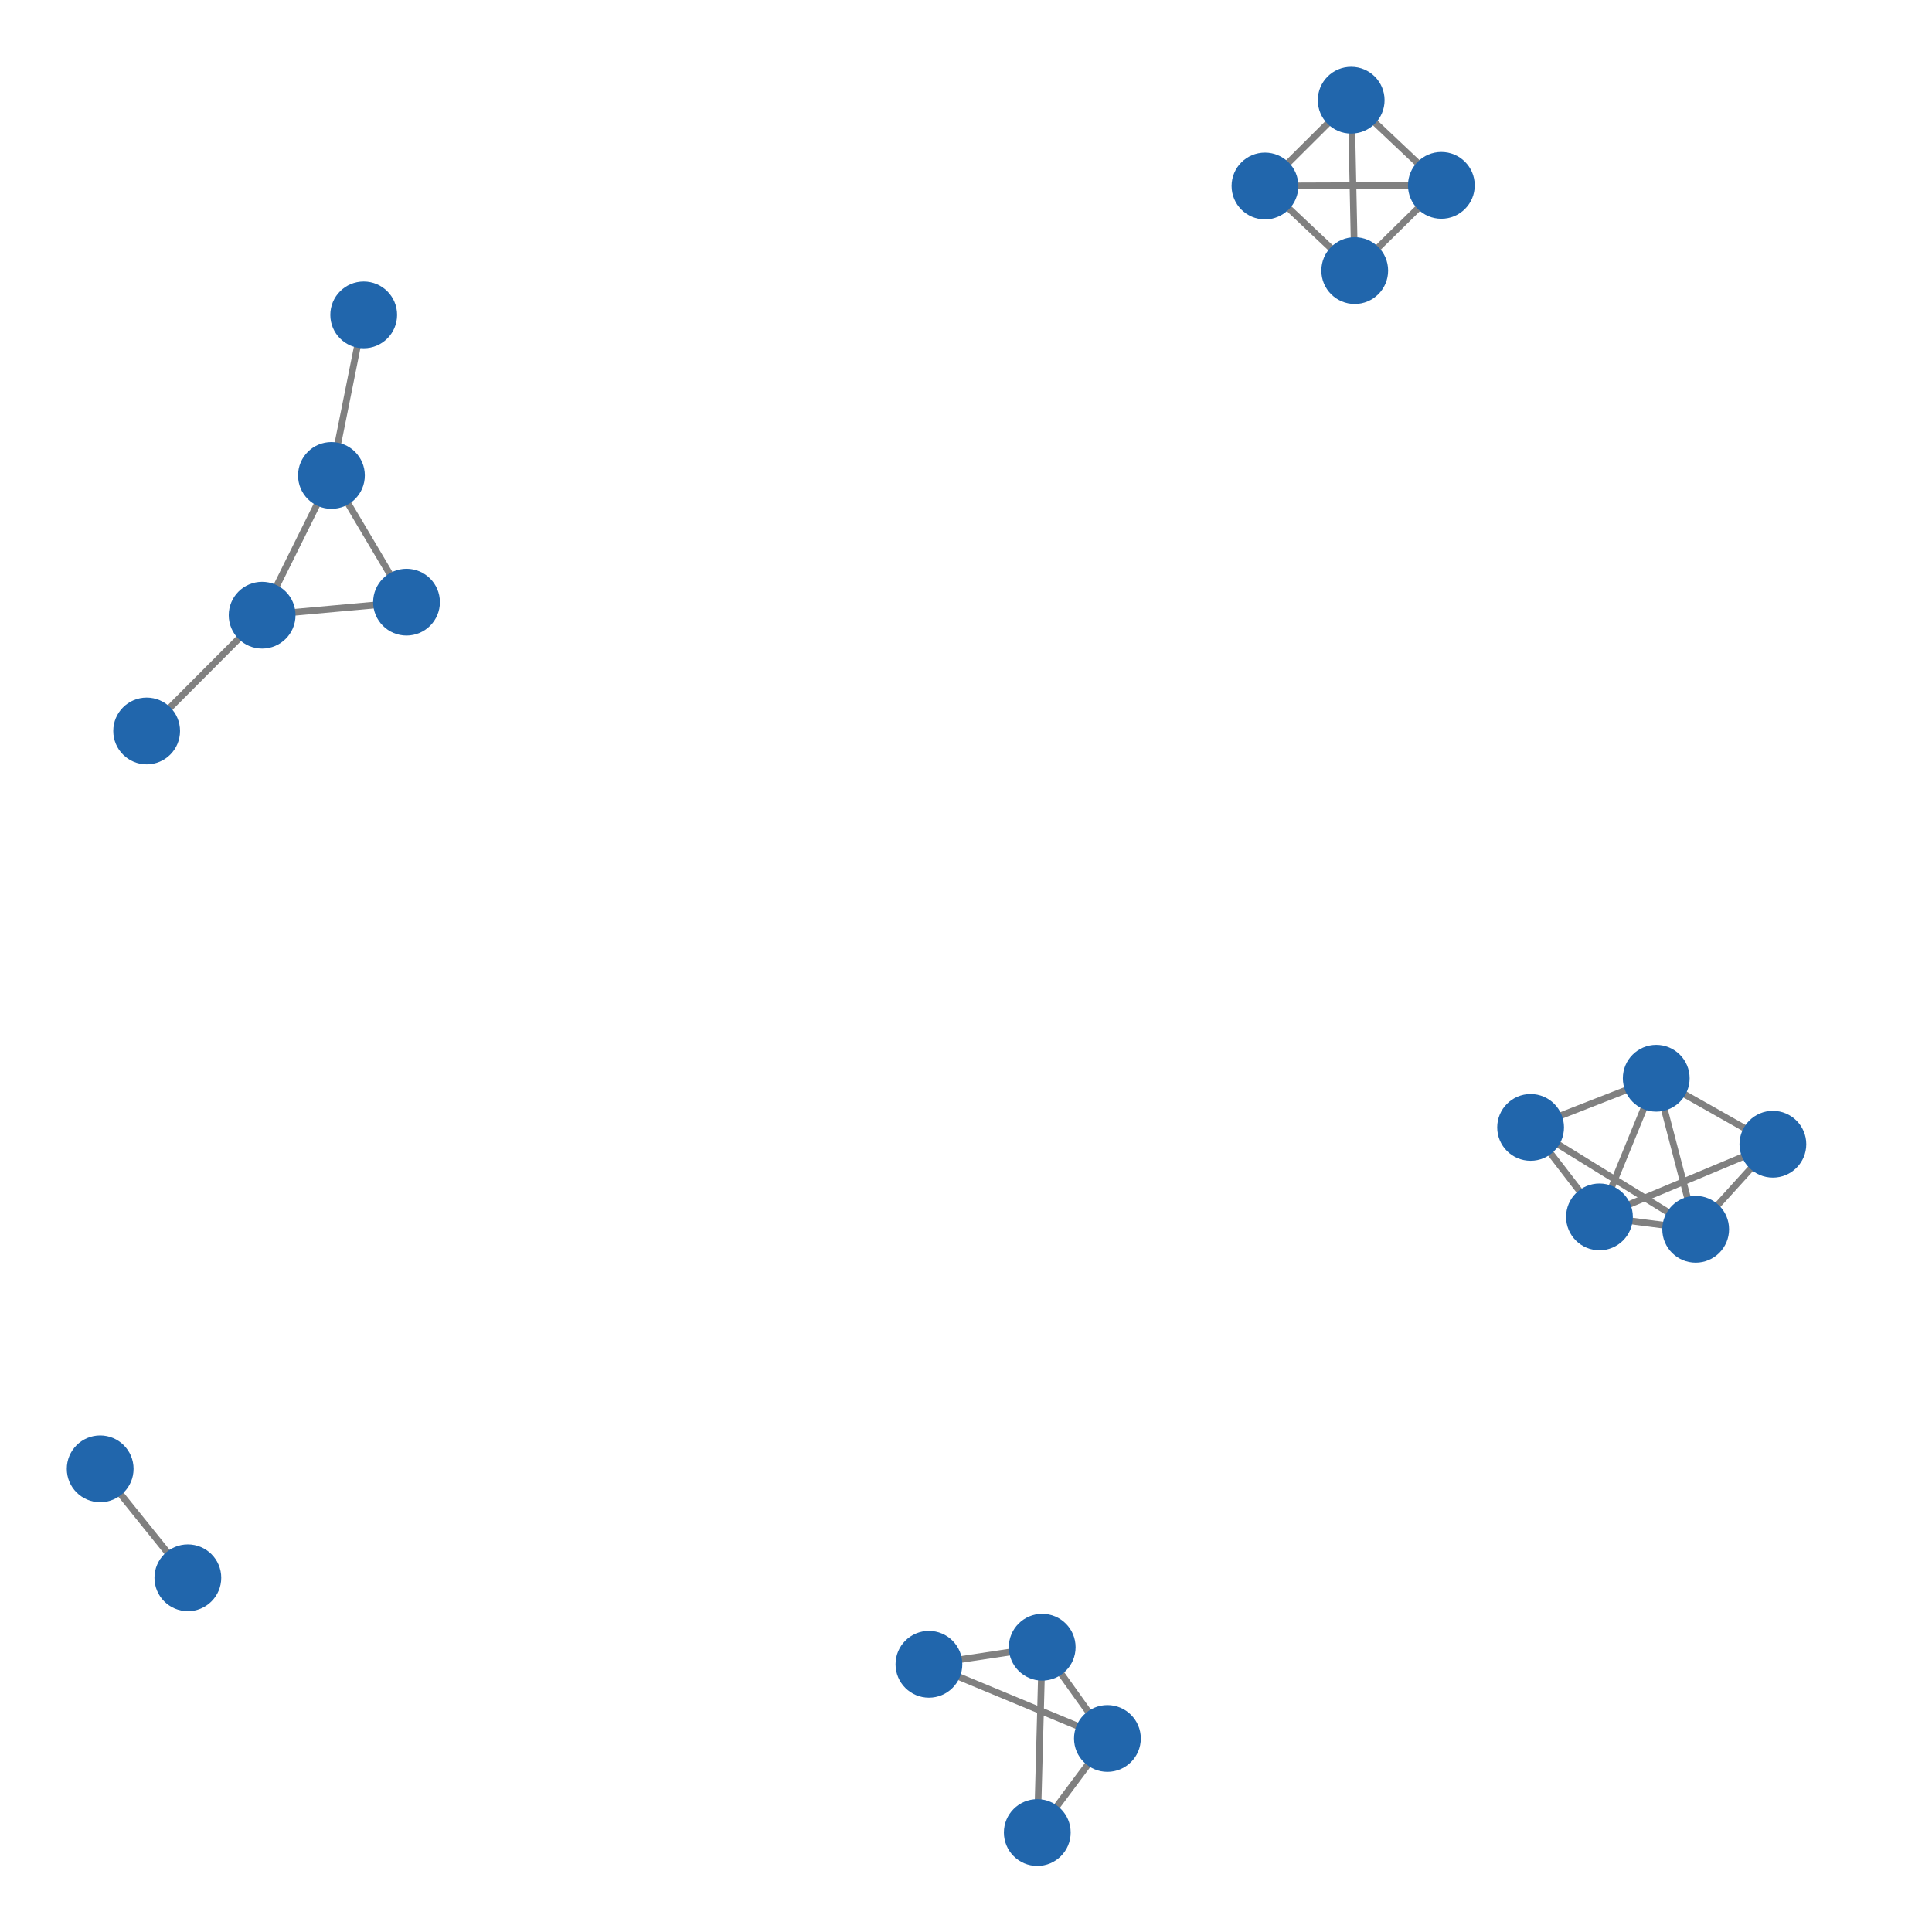 <svg width="300" height="300" xmlns="http://www.w3.org/2000/svg" style="animation-delay: 0s; animation-direction: normal; animation-duration: 0s; animation-fill-mode: none; animation-iteration-count: 1; animation-name: none; animation-play-state: running; animation-timing-function: ease; background-attachment: scroll; background-blend-mode: normal; background-clip: border-box; background-color: rgba(0, 0, 0, 0); background-image: none; background-origin: padding-box; background-position: 0% 0%; background-repeat: repeat; background-size: auto; border-bottom-color: rgb(0, 0, 0); border-bottom-left-radius: 0px; border-bottom-right-radius: 0px; border-bottom-style: none; border-bottom-width: 0px; border-collapse: separate; border-image-outset: 0px; border-image-repeat: stretch; border-image-slice: 100%; border-image-source: none; border-image-width: 1; border-left-color: rgb(0, 0, 0); border-left-style: none; border-left-width: 0px; border-right-color: rgb(0, 0, 0); border-right-style: none; border-right-width: 0px; border-top-color: rgb(0, 0, 0); border-top-left-radius: 0px; border-top-right-radius: 0px; border-top-style: none; border-top-width: 0px; bottom: auto; box-shadow: none; box-sizing: content-box; break-after: auto; break-before: auto; break-inside: auto; caption-side: top; clear: none; clip: auto; color: rgb(0, 0, 0); content: ; cursor: auto; direction: ltr; display: inline; empty-cells: show; float: none; font-family: sans-serif; font-kerning: auto; font-size: 12px; font-stretch: normal; font-style: normal; font-variant: normal; font-variant-ligatures: normal; font-variant-caps: normal; font-variant-numeric: normal; font-weight: normal; height: 300px; image-rendering: auto; isolation: auto; left: auto; letter-spacing: normal; line-height: normal; list-style-image: none; list-style-position: outside; list-style-type: disc; margin-bottom: 0px; margin-left: 0px; margin-right: 0px; margin-top: 0px; max-height: none; max-width: none; min-height: 0px; min-width: 0px; mix-blend-mode: normal; object-fit: fill; object-position: 50% 50%; offset-distance: 0px; offset-path: none; offset-rotate: auto 0deg; offset-rotation: auto 0deg; opacity: 1; orphans: 2; outline-color: rgb(0, 0, 0); outline-offset: 0px; outline-style: none; outline-width: 0px; overflow-anchor: auto; overflow-wrap: normal; overflow-x: hidden; overflow-y: hidden; padding-bottom: 20px; padding-left: 20px; padding-right: 20px; padding-top: 20px; pointer-events: auto; position: static; resize: none; right: auto; speak: normal; table-layout: auto; tab-size: 8; text-align: start; text-align-last: auto; text-decoration: none; text-indent: 0px; text-rendering: auto; text-shadow: none; text-size-adjust: auto; text-overflow: clip; text-transform: none; top: auto; touch-action: auto; transition-delay: 0s; transition-duration: 0s; transition-property: all; transition-timing-function: ease; unicode-bidi: normal; vertical-align: baseline; visibility: visible; white-space: normal; widows: 2; width: 300px; will-change: auto; word-break: normal; word-spacing: 0px; word-wrap: normal; z-index: auto; zoom: 1; -webkit-appearance: none; backface-visibility: visible; -webkit-background-clip: border-box; -webkit-background-origin: padding-box; -webkit-border-horizontal-spacing: 0px; -webkit-border-image: none; -webkit-border-vertical-spacing: 0px; -webkit-box-align: stretch; -webkit-box-decoration-break: slice; -webkit-box-direction: normal; -webkit-box-flex: 0; -webkit-box-flex-group: 1; -webkit-box-lines: single; -webkit-box-ordinal-group: 1; -webkit-box-orient: horizontal; -webkit-box-pack: start; -webkit-box-reflect: none; column-count: auto; column-gap: normal; column-rule-color: rgb(0, 0, 0); column-rule-style: none; column-rule-width: 0px; column-span: none; column-width: auto; align-content: stretch; align-items: stretch; align-self: stretch; flex-basis: auto; flex-grow: 0; flex-shrink: 1; flex-direction: row; flex-wrap: nowrap; justify-content: flex-start; -webkit-font-smoothing: auto; -webkit-highlight: none; hyphens: manual; -webkit-hyphenate-character: auto; -webkit-line-break: auto; -webkit-line-clamp: none; -webkit-locale: &quot;en&quot;; -webkit-margin-before-collapse: collapse; -webkit-margin-after-collapse: collapse; -webkit-mask-box-image: none; -webkit-mask-box-image-outset: 0px; -webkit-mask-box-image-repeat: stretch; -webkit-mask-box-image-slice: 0 fill; -webkit-mask-box-image-source: none; -webkit-mask-box-image-width: auto; -webkit-mask-clip: border-box; -webkit-mask-composite: source-over; -webkit-mask-image: none; -webkit-mask-origin: border-box; -webkit-mask-position: 0% 0%; -webkit-mask-repeat: repeat; -webkit-mask-size: auto; order: 0; perspective: none; perspective-origin: 170px 170px; -webkit-print-color-adjust: economy; -webkit-rtl-ordering: logical; shape-outside: none; shape-image-threshold: 0; shape-margin: 0px; -webkit-tap-highlight-color: rgba(0, 0, 0, 0.18); -webkit-text-combine: none; -webkit-text-decorations-in-effect: none; -webkit-text-emphasis-color: rgb(0, 0, 0); -webkit-text-emphasis-position: over; -webkit-text-emphasis-style: none; -webkit-text-fill-color: rgb(0, 0, 0); -webkit-text-orientation: vertical-right; -webkit-text-security: none; -webkit-text-stroke-color: rgb(0, 0, 0); -webkit-text-stroke-width: 0px; transform: none; transform-origin: 170px 170px; transform-style: flat; -webkit-user-drag: auto; -webkit-user-modify: read-only; user-select: text; -webkit-writing-mode: horizontal-tb; -webkit-app-region: no-drag; buffered-rendering: auto; clip-path: none; clip-rule: nonzero; mask: none; filter: none; flood-color: rgb(0, 0, 0); flood-opacity: 1; lighting-color: rgb(255, 255, 255); stop-color: rgb(0, 0, 0); stop-opacity: 1; color-interpolation: sRGB; color-interpolation-filters: linearRGB; color-rendering: auto; fill: rgb(0, 0, 0); fill-opacity: 1; fill-rule: nonzero; marker-end: none; marker-mid: none; marker-start: none; mask-type: luminance; shape-rendering: auto; stroke: none; stroke-dasharray: none; stroke-dashoffset: 0px; stroke-linecap: butt; stroke-linejoin: miter; stroke-miterlimit: 4; stroke-opacity: 1; stroke-width: 1px; alignment-baseline: auto; baseline-shift: 0px; dominant-baseline: auto; text-anchor: start; writing-mode: horizontal-tb; vector-effect: none; paint-order: fill stroke markers; d: none; cx: 0px; cy: 0px; x: 0px; y: 0px; r: 0px; rx: auto; ry: auto;" version="1.1" xmlns:xlink="http://www.w3.org/1999/xlink"><style type="text/css">svg { padding: 20px; }</style><svg xmlns="http://www.w3.org/2000/svg"><g transform="scale(1.037) translate(-8.42,-6.388)"><line class="link" x1="210.745" y1="21.388" x2="224.247" y2="34.143" style="stroke: grey; stroke-width: 1;"/><line class="link" x1="210.745" y1="21.388" x2="197.836" y2="34.236" style="stroke: grey; stroke-width: 1;"/><line class="link" x1="224.247" y1="34.143" x2="211.276" y2="46.907" style="stroke: grey; stroke-width: 1;"/><line class="link" x1="58.05" y1="77.58" x2="47.671" y2="98.506" style="stroke: grey; stroke-width: 1;"/><line class="link" x1="174.242" y1="266.705" x2="163.741" y2="280.794" style="stroke: grey; stroke-width: 1;"/><line class="link" x1="58.05" y1="77.58" x2="69.292" y2="96.552" style="stroke: grey; stroke-width: 1;"/><line class="link" x1="262.328" y1="190.46" x2="256.423" y2="167.845" style="stroke: grey; stroke-width: 1;"/><line class="link" x1="247.921" y1="188.604" x2="237.611" y2="175.205" style="stroke: grey; stroke-width: 1;"/><line class="link" x1="247.921" y1="188.604" x2="273.889" y2="177.724" style="stroke: grey; stroke-width: 1;"/><line class="link" x1="273.889" y1="177.724" x2="256.423" y2="167.845" style="stroke: grey; stroke-width: 1;"/><line class="link" x1="256.423" y1="167.845" x2="237.611" y2="175.205" style="stroke: grey; stroke-width: 1;"/><line class="link" x1="147.515" y1="255.599" x2="174.242" y2="266.705" style="stroke: grey; stroke-width: 1;"/><line class="link" x1="210.745" y1="21.388" x2="211.276" y2="46.907" style="stroke: grey; stroke-width: 1;"/><line class="link" x1="23.42" y1="226.329" x2="36.549" y2="242.645" style="stroke: grey; stroke-width: 1;"/><line class="link" x1="69.292" y1="96.552" x2="47.671" y2="98.506" style="stroke: grey; stroke-width: 1;"/><line class="link" x1="174.242" y1="266.705" x2="164.478" y2="253.04" style="stroke: grey; stroke-width: 1;"/><line class="link" x1="237.611" y1="175.205" x2="262.328" y2="190.46" style="stroke: grey; stroke-width: 1;"/><line class="link" x1="163.741" y1="280.794" x2="164.478" y2="253.04" style="stroke: grey; stroke-width: 1;"/><line class="link" x1="30.379" y1="115.844" x2="47.671" y2="98.506" style="stroke: grey; stroke-width: 1;"/><line class="link" x1="58.05" y1="77.58" x2="62.882" y2="53.54" style="stroke: grey; stroke-width: 1;"/><line class="link" x1="273.889" y1="177.724" x2="262.328" y2="190.46" style="stroke: grey; stroke-width: 1;"/><line class="link" x1="211.276" y1="46.907" x2="197.836" y2="34.236" style="stroke: grey; stroke-width: 1;"/><line class="link" x1="247.921" y1="188.604" x2="256.423" y2="167.845" style="stroke: grey; stroke-width: 1;"/><line class="link" x1="262.328" y1="190.46" x2="247.921" y2="188.604" style="stroke: grey; stroke-width: 1;"/><line class="link" x1="147.515" y1="255.599" x2="164.478" y2="253.04" style="stroke: grey; stroke-width: 1;"/><line class="link" x1="197.836" y1="34.236" x2="224.247" y2="34.143" style="stroke: grey; stroke-width: 1;"/><circle class="node" r="5" cx="197.836" cy="34.236" style="fill: rgb(33, 102, 172);"/><circle class="node" r="5" cx="58.05" cy="77.58" style="fill: rgb(33, 102, 172);"/><circle class="node" r="5" cx="147.515" cy="255.599" style="fill: rgb(33, 102, 172);"/><circle class="node" r="5" cx="164.478" cy="253.04" style="fill: rgb(33, 102, 172);"/><circle class="node" r="5" cx="163.741" cy="280.794" style="fill: rgb(33, 102, 172);"/><circle class="node" r="5" cx="247.921" cy="188.604" style="fill: rgb(33, 102, 172);"/><circle class="node" r="5" cx="23.42" cy="226.329" style="fill: rgb(33, 102, 172);"/><circle class="node" r="5" cx="30.379" cy="115.844" style="fill: rgb(33, 102, 172);"/><circle class="node" r="5" cx="224.247" cy="34.143" style="fill: rgb(33, 102, 172);"/><circle class="node" r="5" cx="262.328" cy="190.46" style="fill: rgb(33, 102, 172);"/><circle class="node" r="5" cx="47.671" cy="98.506" style="fill: rgb(33, 102, 172);"/><circle class="node" r="5" cx="69.292" cy="96.552" style="fill: rgb(33, 102, 172);"/><circle class="node" r="5" cx="273.889" cy="177.724" style="fill: rgb(33, 102, 172);"/><circle class="node" r="5" cx="211.276" cy="46.907" style="fill: rgb(33, 102, 172);"/><circle class="node" r="5" cx="256.423" cy="167.845" style="fill: rgb(33, 102, 172);"/><circle class="node" r="5" cx="62.882" cy="53.54" style="fill: rgb(33, 102, 172);"/><circle class="node" r="5" cx="237.611" cy="175.205" style="fill: rgb(33, 102, 172);"/><circle class="node" r="5" cx="174.242" cy="266.705" style="fill: rgb(33, 102, 172);"/><circle class="node" r="5" cx="36.549" cy="242.645" style="fill: rgb(33, 102, 172);"/><circle class="node" r="5" cx="210.745" cy="21.388" style="fill: rgb(33, 102, 172);"/></g></svg></svg>
